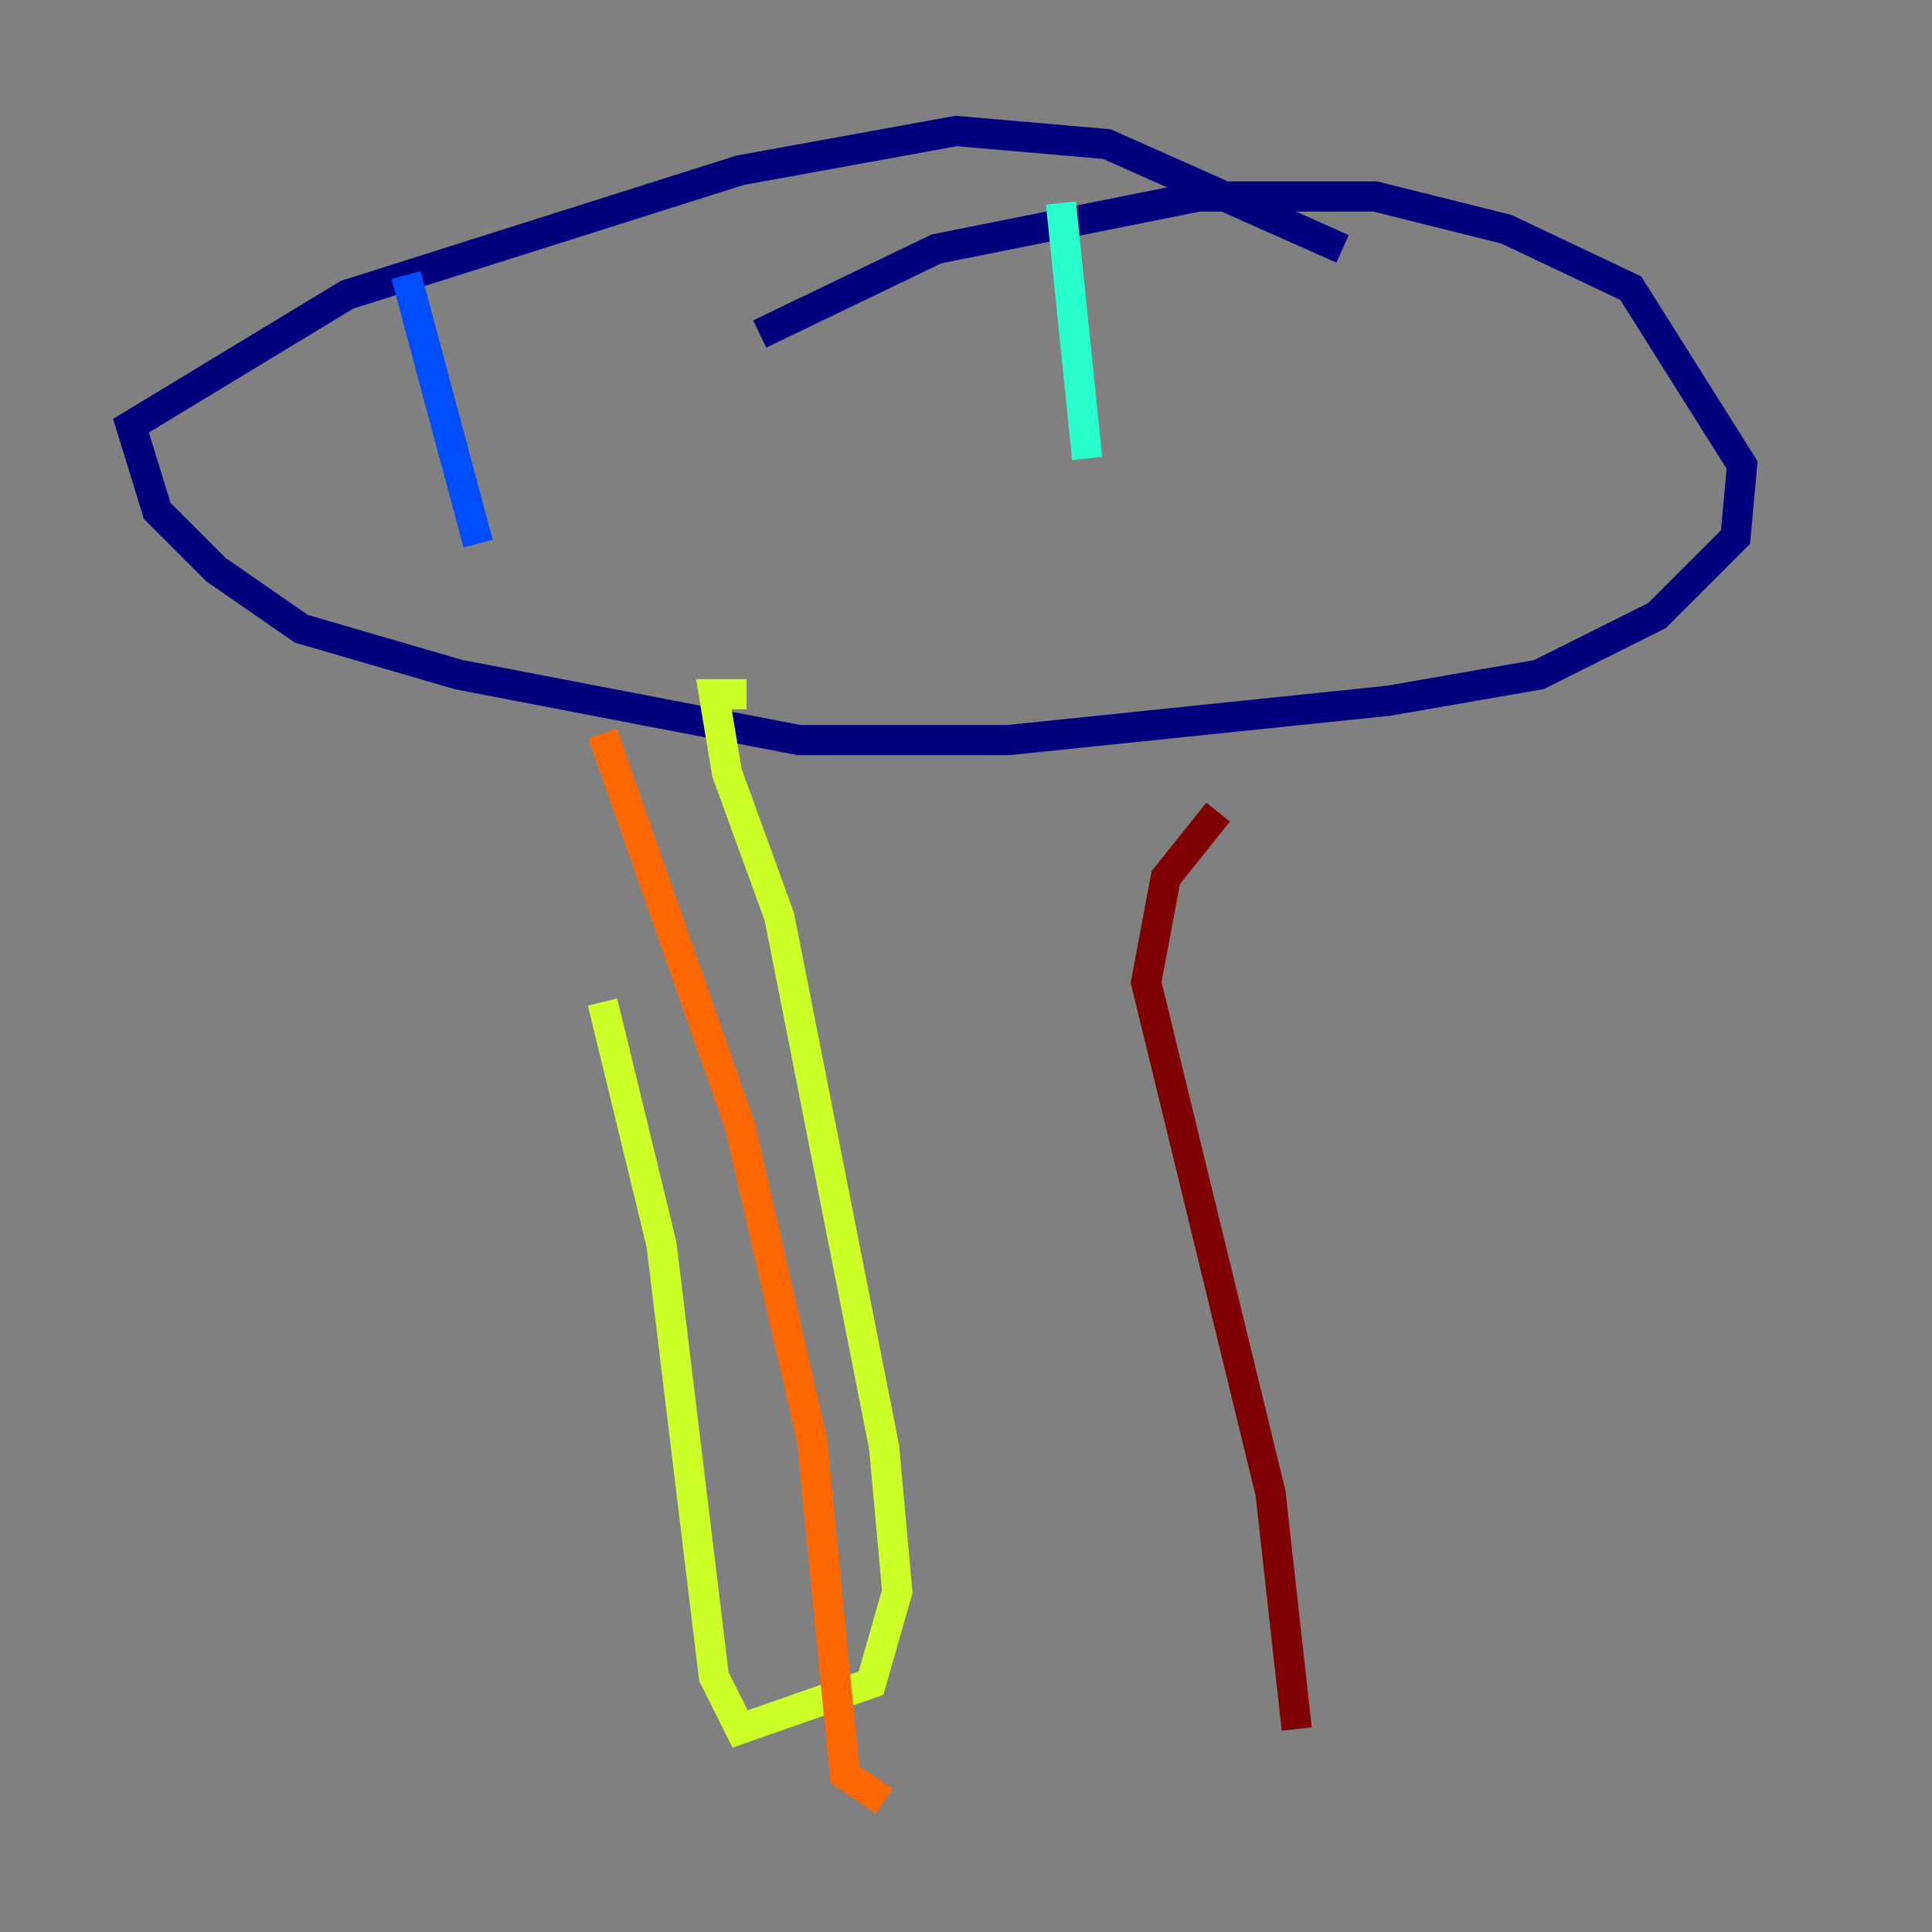 <?xml version="1.0" encoding="utf-8" ?>
<svg baseProfile="tiny" height="128" version="1.2" viewBox="0,0,128,128" width="128" xmlns="http://www.w3.org/2000/svg" xmlns:ev="http://www.w3.org/2001/xml-events" xmlns:xlink="http://www.w3.org/1999/xlink"><rect x="0" y="0" width="128" height="128" fill="#808080" stroke="none"/><defs /><polyline fill="none" points="88.949,16.488 73.329,9.546 63.349,8.678 49.031,11.281 22.997,19.525 8.678,28.203 10.414,33.844 14.319,37.749 19.959,41.654 30.373,44.691 52.936,49.031 66.82,49.031 91.986,46.427 101.966,44.691 109.776,40.786 114.983,35.58 115.417,30.807 108.041,19.091 99.797,15.186 91.119,13.017 79.403,13.017 62.047,16.488 50.332,22.129" stroke="#00007f" stroke-width="2" /><polyline fill="none" points="26.902,18.224 31.675,36.014" stroke="#004cff" stroke-width="2" /><polyline fill="none" points="70.291,13.451 72.027,30.373" stroke="#29ffcd" stroke-width="2" /><polyline fill="none" points="39.919,66.386 43.824,82.441 47.295,111.078 49.031,114.549 57.709,111.512 59.444,105.437 58.576,95.891 51.634,60.746 48.163,51.2 47.295,45.993 49.464,45.993" stroke="#cdff29" stroke-width="2" /><polyline fill="none" points="39.919,48.597 49.031,74.63 53.803,95.458 55.973,117.586 58.576,119.322" stroke="#ff6700" stroke-width="2" /><polyline fill="none" points="80.705,53.803 77.234,58.142 75.932,65.085 84.176,98.929 85.912,114.549" stroke="#7f0000" stroke-width="2" /></svg>
